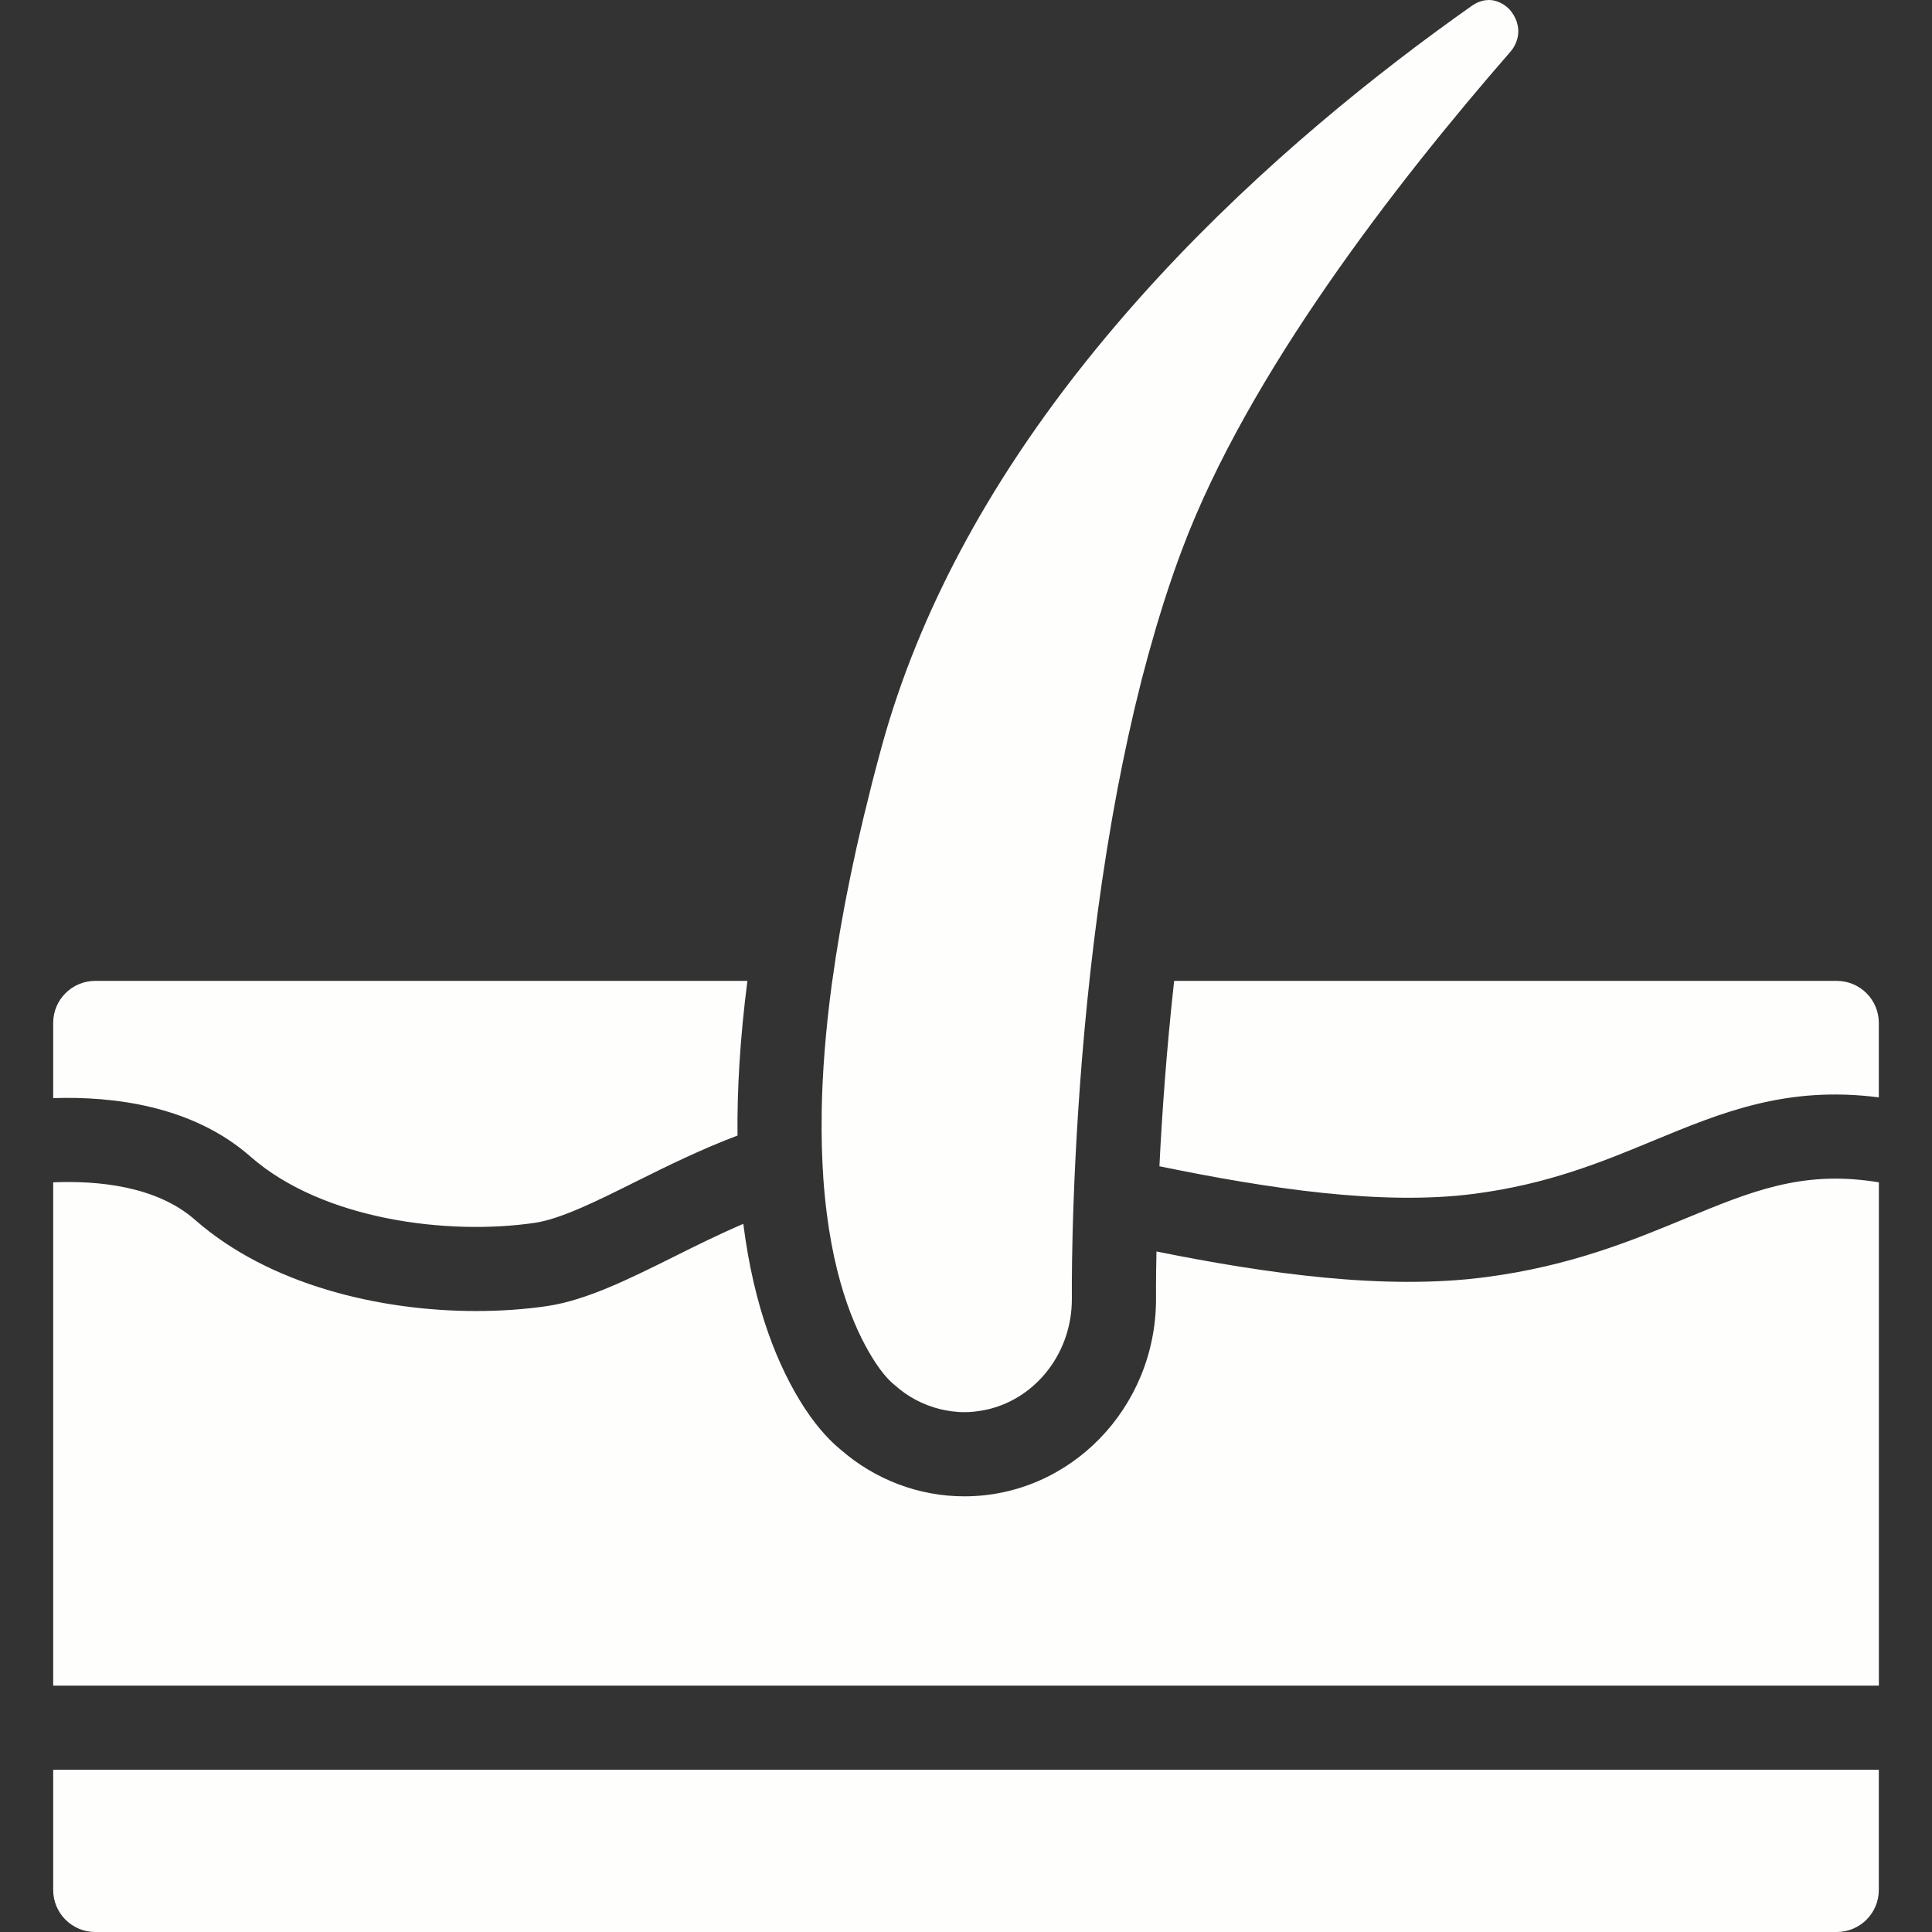 <svg width="34" height="34" viewBox="0 0 34 34" fill="none" xmlns="http://www.w3.org/2000/svg">
<rect x="0" y="0" width="34" height="34" fill="#333333" stroke="none"/>
<g clip-path="url(#clip0)">
<path d="M33.064 31.145V33.26C33.064 33.669 32.733 34 32.324 34H1.676C1.267 34 0.936 33.669 0.936 33.26V31.145H33.064ZM4.408 20.354C5.681 21.473 7.894 21.743 9.411 21.52C9.872 21.452 10.521 21.129 11.207 20.786C11.749 20.516 12.345 20.223 12.979 19.984C12.97 19.181 13.023 18.277 13.153 17.262H1.676C1.267 17.262 0.936 17.593 0.936 18.002V19.325C1.975 19.291 3.381 19.451 4.408 20.354ZM26.639 0.831C26.645 0.822 26.649 0.813 26.654 0.803C26.665 0.783 26.674 0.763 26.682 0.743C26.686 0.733 26.69 0.722 26.693 0.712C26.7 0.692 26.705 0.672 26.709 0.652C26.711 0.642 26.713 0.632 26.714 0.623C26.717 0.598 26.719 0.573 26.719 0.548C26.719 0.544 26.719 0.539 26.719 0.535C26.718 0.506 26.715 0.477 26.709 0.449C26.707 0.441 26.705 0.433 26.703 0.425C26.698 0.405 26.693 0.385 26.686 0.366C26.682 0.357 26.678 0.347 26.674 0.338C26.667 0.32 26.659 0.303 26.649 0.286C26.645 0.278 26.64 0.269 26.635 0.261C26.624 0.242 26.611 0.225 26.598 0.207C26.594 0.202 26.591 0.197 26.587 0.192C26.569 0.17 26.549 0.15 26.528 0.131C26.523 0.127 26.517 0.123 26.512 0.118C26.496 0.105 26.479 0.092 26.462 0.081C26.454 0.076 26.445 0.071 26.437 0.066C26.421 0.057 26.404 0.049 26.387 0.041C26.378 0.037 26.37 0.033 26.361 0.03C26.342 0.023 26.323 0.018 26.303 0.013C26.295 0.011 26.288 0.009 26.28 0.007C26.253 0.002 26.225 -0 26.197 9.26949e-06C26.192 9.26949e-06 26.187 0.001 26.183 0.001C26.159 0.002 26.135 0.005 26.111 0.009C26.102 0.011 26.093 0.014 26.084 0.016C26.063 0.021 26.042 0.029 26.021 0.037C26.013 0.041 26.004 0.044 25.995 0.048C25.966 0.062 25.937 0.078 25.908 0.098C24.249 1.267 22.223 2.887 20.369 4.897C20.122 5.165 19.878 5.44 19.638 5.722C19.399 6.003 19.163 6.292 18.933 6.587C17.44 8.505 16.183 10.705 15.514 13.147C15.457 13.357 15.402 13.563 15.35 13.765C15.331 13.84 15.314 13.912 15.296 13.985C15.264 14.11 15.233 14.234 15.204 14.356C15.181 14.449 15.161 14.539 15.14 14.629C15.117 14.727 15.095 14.824 15.073 14.92C15.051 15.021 15.029 15.121 15.008 15.221C14.991 15.3 14.975 15.378 14.959 15.455C14.936 15.565 14.915 15.673 14.894 15.78C14.882 15.84 14.871 15.898 14.86 15.957C14.838 16.077 14.816 16.195 14.796 16.312C14.789 16.347 14.784 16.381 14.778 16.416C14.728 16.707 14.684 16.99 14.647 17.262H14.646C14.527 18.133 14.471 18.901 14.46 19.579H14.461C14.454 19.995 14.465 20.378 14.489 20.729C14.489 20.73 14.489 20.733 14.489 20.734C14.497 20.851 14.507 20.963 14.518 21.073C14.675 22.648 15.109 23.521 15.398 23.967C15.402 23.974 15.407 23.981 15.412 23.988C15.597 24.268 15.742 24.372 15.742 24.372C15.968 24.577 16.242 24.724 16.543 24.798C16.543 24.798 16.543 24.798 16.542 24.798C16.607 24.814 16.672 24.826 16.739 24.835C16.746 24.836 16.753 24.837 16.76 24.838C16.829 24.846 16.899 24.852 16.971 24.852C16.971 24.852 16.972 24.852 16.972 24.852C17.029 24.852 17.084 24.848 17.14 24.843C17.16 24.84 17.181 24.838 17.201 24.835C17.236 24.831 17.269 24.825 17.303 24.819C17.327 24.814 17.352 24.81 17.375 24.805C17.419 24.795 17.462 24.783 17.504 24.77C17.506 24.769 17.509 24.769 17.511 24.768H17.511C18.293 24.524 18.863 23.763 18.863 22.861C18.863 22.861 18.858 22.433 18.876 21.708C18.876 21.708 18.876 21.707 18.876 21.707C18.915 20.185 19.057 17.354 19.568 14.425C19.57 14.417 19.571 14.409 19.572 14.401C19.6 14.244 19.628 14.087 19.658 13.93C19.659 13.924 19.66 13.918 19.661 13.912C19.721 13.598 19.785 13.283 19.853 12.969C19.856 12.956 19.859 12.943 19.862 12.93C19.894 12.783 19.928 12.635 19.962 12.488C19.967 12.467 19.972 12.447 19.977 12.426C20.012 12.28 20.047 12.136 20.084 11.991C20.088 11.974 20.093 11.957 20.097 11.939C20.174 11.642 20.255 11.348 20.341 11.057C20.346 11.037 20.352 11.018 20.358 10.998C20.399 10.861 20.441 10.724 20.484 10.589C20.492 10.565 20.5 10.54 20.508 10.516C20.552 10.381 20.596 10.247 20.642 10.115C20.649 10.095 20.656 10.075 20.663 10.054C20.712 9.916 20.761 9.778 20.813 9.643C21.968 6.582 24.551 3.24 26.578 0.914C26.602 0.887 26.622 0.859 26.639 0.831ZM32.324 17.262H20.663C20.528 18.481 20.449 19.607 20.404 20.524C22.305 20.916 24.323 21.221 25.944 21.009C27.249 20.839 28.19 20.449 29.101 20.072C30.305 19.574 31.445 19.104 33.064 19.312V18.002C33.064 17.593 32.733 17.262 32.324 17.262ZM29.667 21.441C28.714 21.835 27.634 22.282 26.136 22.477C24.375 22.707 22.301 22.417 20.352 22.024C20.341 22.531 20.344 22.828 20.344 22.843C20.344 22.849 20.344 22.855 20.344 22.861C20.344 24.775 18.831 26.333 16.971 26.333C16.171 26.333 15.398 26.04 14.788 25.506C14.64 25.385 14.416 25.166 14.178 24.807C14.169 24.794 14.161 24.782 14.153 24.77C13.694 24.06 13.27 23.026 13.081 21.538C12.665 21.716 12.258 21.917 11.868 22.112C11.073 22.508 10.322 22.882 9.627 22.985C9.237 23.042 8.817 23.072 8.38 23.072C6.679 23.072 4.732 22.61 3.431 21.466C2.75 20.868 1.714 20.775 0.936 20.807V29.664H33.065V20.807C33.032 20.802 33.001 20.797 32.967 20.792C31.689 20.604 30.797 20.974 29.667 21.441Z" fill="#FEFEFD"/>
</g>
<defs>
<clipPath id="clip0">
<rect width="34" height="34" fill="white"/>
</clipPath>
</defs>
</svg>
